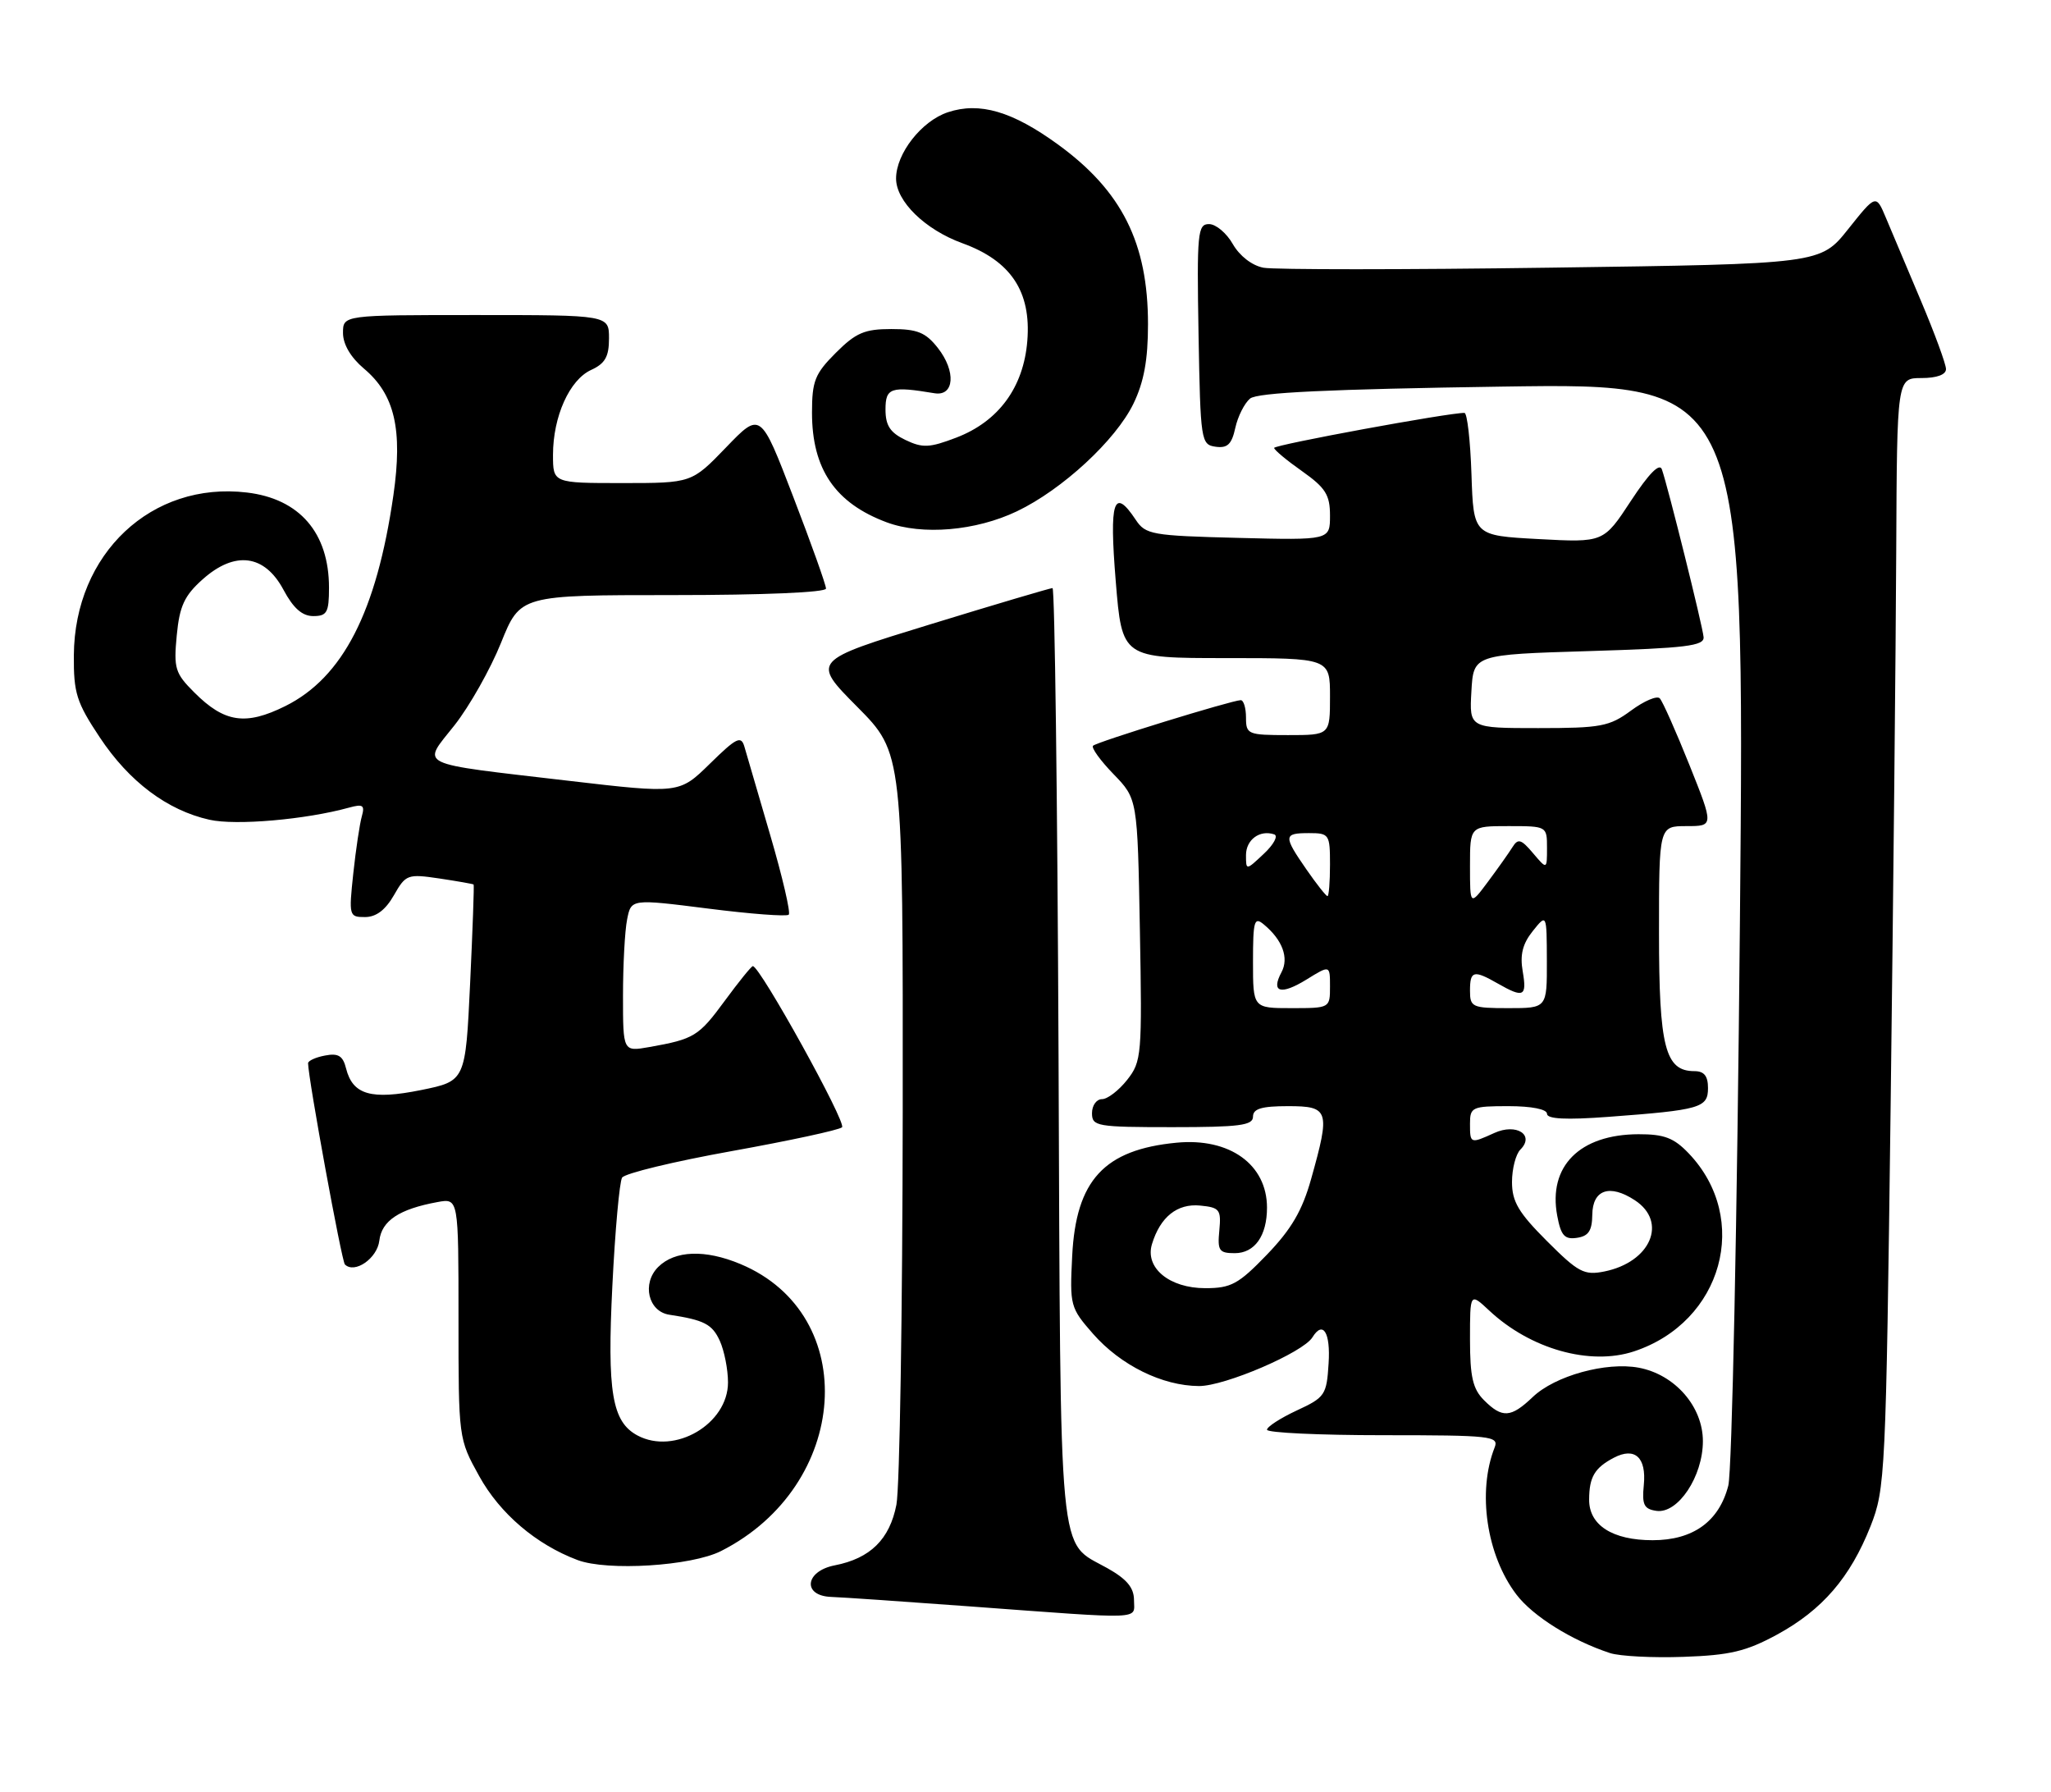 <?xml version="1.0" encoding="UTF-8" standalone="no"?>
<!DOCTYPE svg PUBLIC "-//W3C//DTD SVG 1.1//EN" "http://www.w3.org/Graphics/SVG/1.1/DTD/svg11.dtd" >
<svg xmlns="http://www.w3.org/2000/svg" xmlns:xlink="http://www.w3.org/1999/xlink" version="1.1" viewBox="0 0 293 256">
 <g >
 <path fill="currentColor"
d=" M 253.87 233.48 C 260.33 229.96 264.31 225.34 267.22 218.00 C 269.32 212.67 269.42 210.77 270.09 158.00 C 270.47 128.02 270.83 92.36 270.89 78.75 C 271.00 54.00 271.00 54.00 274.50 54.00 C 276.68 54.00 278.00 53.52 278.00 52.72 C 278.00 52.02 276.39 47.63 274.42 42.97 C 272.45 38.31 270.20 32.98 269.42 31.12 C 268.00 27.74 268.00 27.74 264.03 32.72 C 260.07 37.70 260.07 37.70 221.66 38.23 C 200.53 38.53 182.01 38.53 180.49 38.24 C 178.86 37.93 177.09 36.56 176.12 34.87 C 175.23 33.30 173.70 32.01 172.72 32.01 C 171.09 32.00 170.97 33.23 171.22 47.75 C 171.49 63.02 171.57 63.51 173.66 63.81 C 175.35 64.05 175.96 63.46 176.47 61.13 C 176.83 59.48 177.78 57.60 178.58 56.93 C 179.62 56.07 189.79 55.59 214.65 55.22 C 249.26 54.71 249.26 54.71 248.56 131.60 C 248.17 174.27 247.43 210.15 246.90 212.20 C 245.59 217.32 241.87 220.00 236.09 220.00 C 230.35 220.00 226.99 217.85 227.02 214.19 C 227.03 210.97 227.81 209.66 230.55 208.22 C 233.55 206.65 235.22 208.17 234.83 212.11 C 234.55 214.94 234.85 215.55 236.64 215.81 C 239.71 216.24 243.27 210.90 243.27 205.85 C 243.27 200.91 239.27 196.33 234.11 195.36 C 229.45 194.49 222.13 196.51 218.95 199.56 C 215.84 202.52 214.60 202.60 212.00 200.00 C 210.40 198.40 210.00 196.67 210.00 191.31 C 210.00 184.63 210.00 184.63 212.75 187.20 C 218.63 192.70 227.14 195.10 233.42 193.03 C 246.08 188.85 250.16 174.09 241.25 164.75 C 239.13 162.53 237.75 162.00 234.06 162.01 C 225.67 162.04 221.14 166.58 222.46 173.65 C 222.99 176.49 223.51 177.07 225.27 176.81 C 226.93 176.57 227.44 175.80 227.47 173.52 C 227.51 169.92 229.95 169.08 233.55 171.44 C 238.28 174.54 235.81 180.29 229.17 181.62 C 226.30 182.19 225.46 181.74 220.99 177.27 C 216.94 173.22 216.00 171.64 216.00 168.84 C 216.00 166.95 216.54 164.86 217.20 164.20 C 219.29 162.11 216.62 160.40 213.48 161.83 C 210.04 163.39 210.00 163.38 210.00 160.50 C 210.00 158.14 210.30 158.00 215.50 158.00 C 218.80 158.00 221.00 158.44 221.00 159.09 C 221.00 159.84 223.71 159.98 229.75 159.53 C 242.92 158.55 244.00 158.24 244.00 155.42 C 244.00 153.69 243.45 153.00 242.06 153.00 C 237.88 153.00 237.00 149.58 237.00 133.28 C 237.00 118.00 237.00 118.00 240.92 118.00 C 244.84 118.00 244.84 118.00 241.34 109.25 C 239.41 104.44 237.51 100.16 237.11 99.75 C 236.72 99.33 234.87 100.12 233.00 101.50 C 229.92 103.77 228.70 104.00 219.75 104.00 C 209.90 104.00 209.90 104.00 210.20 98.75 C 210.50 93.50 210.50 93.50 227.00 93.00 C 240.86 92.58 243.48 92.26 243.37 91.00 C 243.23 89.41 238.28 69.52 237.41 67.04 C 237.08 66.09 235.55 67.64 232.99 71.54 C 229.08 77.50 229.08 77.50 219.79 77.00 C 210.50 76.50 210.50 76.50 210.21 67.75 C 210.05 62.94 209.60 58.99 209.21 58.98 C 207.11 58.92 182.00 63.54 182.02 63.98 C 182.03 64.27 183.83 65.77 186.02 67.31 C 189.37 69.68 190.00 70.69 190.00 73.64 C 190.00 77.16 190.00 77.16 176.87 76.83 C 164.55 76.52 163.65 76.36 162.25 74.25 C 159.10 69.51 158.45 71.50 159.39 83.00 C 160.29 94.00 160.29 94.00 175.14 94.00 C 190.00 94.00 190.00 94.00 190.00 99.50 C 190.00 105.00 190.00 105.00 184.00 105.00 C 178.27 105.00 178.00 104.89 178.00 102.50 C 178.00 101.12 177.66 100.01 177.25 100.01 C 175.97 100.03 156.69 105.97 156.15 106.52 C 155.87 106.80 157.18 108.62 159.07 110.57 C 162.50 114.11 162.50 114.11 162.84 132.81 C 163.17 150.72 163.09 151.62 161.02 154.25 C 159.83 155.76 158.21 157.00 157.43 157.00 C 156.64 157.00 156.00 157.90 156.00 159.00 C 156.00 160.88 156.67 161.00 167.50 161.00 C 177.06 161.00 179.00 160.75 179.00 159.50 C 179.00 158.37 180.22 158.00 184.00 158.00 C 189.87 158.00 190.06 158.60 187.31 168.38 C 186.04 172.92 184.49 175.57 181.00 179.20 C 176.92 183.43 175.87 184.00 172.18 184.00 C 167.05 184.00 163.53 181.09 164.57 177.70 C 165.75 173.82 168.18 171.88 171.45 172.20 C 174.24 172.47 174.47 172.78 174.19 175.75 C 173.91 178.64 174.15 179.00 176.40 179.00 C 179.24 179.00 181.00 176.52 181.00 172.50 C 181.00 166.33 175.66 162.49 168.08 163.22 C 157.74 164.21 153.71 168.58 153.17 179.40 C 152.81 186.48 152.90 186.81 156.14 190.51 C 160.10 195.02 166.04 197.95 171.28 197.98 C 174.95 198.00 186.14 193.20 187.49 191.02 C 189.00 188.57 190.09 190.33 189.80 194.75 C 189.52 199.26 189.29 199.60 185.25 201.47 C 182.91 202.56 181.00 203.80 181.00 204.22 C 181.00 204.65 188.47 205.00 197.61 205.00 C 213.02 205.00 214.16 205.13 213.52 206.75 C 211.02 213.08 212.36 222.15 216.63 227.76 C 218.99 230.86 224.55 234.33 230.00 236.12 C 231.38 236.57 236.11 236.82 240.51 236.66 C 247.14 236.43 249.45 235.88 253.87 233.48 Z  M 162.00 228.56 C 162.00 226.78 160.97 225.55 158.19 223.99 C 151.09 220.00 151.53 224.58 151.22 150.75 C 151.06 114.04 150.68 84.00 150.36 84.00 C 150.05 84.00 142.17 86.33 132.86 89.19 C 115.93 94.38 115.93 94.38 122.46 100.96 C 129.00 107.55 129.00 107.55 128.96 159.03 C 128.93 187.34 128.53 212.49 128.06 214.92 C 127.10 219.87 124.33 222.60 119.25 223.59 C 114.98 224.42 114.59 227.95 118.75 228.10 C 120.26 228.15 129.15 228.76 138.50 229.45 C 163.88 231.32 162.00 231.39 162.00 228.56 Z  M 103.00 221.55 C 121.43 212.23 123.08 187.78 105.77 180.55 C 100.73 178.44 96.40 178.60 94.02 180.98 C 91.67 183.33 92.60 187.33 95.61 187.79 C 100.61 188.55 101.74 189.14 102.83 191.52 C 103.47 192.94 104.00 195.61 104.00 197.46 C 104.00 203.40 96.37 207.87 91.07 205.04 C 87.43 203.09 86.72 198.86 87.48 183.65 C 87.87 175.76 88.50 168.81 88.87 168.21 C 89.25 167.60 96.29 165.90 104.53 164.42 C 112.76 162.94 119.86 161.41 120.29 161.02 C 120.98 160.41 108.57 138.00 107.55 138.00 C 107.34 138.00 105.54 140.23 103.54 142.95 C 99.81 148.03 99.17 148.42 92.75 149.56 C 89.00 150.22 89.00 150.22 89.00 142.24 C 89.00 137.84 89.26 132.93 89.59 131.32 C 90.17 128.39 90.17 128.39 101.17 129.78 C 107.21 130.55 112.40 130.94 112.68 130.65 C 112.97 130.36 111.78 125.26 110.04 119.31 C 108.30 113.37 106.63 107.66 106.34 106.64 C 105.87 105.04 105.20 105.37 101.42 109.08 C 97.04 113.37 97.04 113.37 81.27 111.53 C 59.01 108.92 60.25 109.52 64.94 103.58 C 67.07 100.87 70.06 95.58 71.57 91.83 C 74.32 85.00 74.32 85.00 96.16 85.00 C 109.01 85.00 118.00 84.62 118.00 84.07 C 118.00 83.55 115.90 77.66 113.32 70.96 C 108.65 58.79 108.65 58.79 103.73 63.90 C 98.81 69.00 98.81 69.00 88.90 69.00 C 79.00 69.00 79.00 69.00 79.00 64.97 C 79.00 59.50 81.36 54.25 84.45 52.84 C 86.44 51.93 87.00 50.95 87.00 48.34 C 87.00 45.00 87.00 45.00 68.00 45.00 C 49.00 45.00 49.00 45.00 49.00 47.56 C 49.00 49.18 50.10 51.05 51.98 52.64 C 56.39 56.34 57.55 61.34 56.20 70.74 C 53.80 87.38 48.98 96.77 40.75 100.86 C 35.08 103.67 32.06 103.22 27.75 98.90 C 25.01 96.17 24.80 95.46 25.25 90.76 C 25.65 86.57 26.33 85.09 28.95 82.75 C 33.56 78.64 37.80 79.19 40.50 84.25 C 41.90 86.87 43.17 88.00 44.75 88.00 C 46.71 88.00 47.00 87.48 47.00 83.95 C 47.00 76.11 42.80 71.24 35.27 70.35 C 21.66 68.73 10.65 79.08 10.55 93.59 C 10.51 98.99 10.92 100.31 14.25 105.32 C 18.45 111.65 23.89 115.74 29.92 117.09 C 33.68 117.94 43.67 117.07 49.86 115.36 C 51.85 114.81 52.14 115.01 51.69 116.60 C 51.39 117.65 50.84 121.31 50.47 124.75 C 49.82 130.83 49.87 131.00 52.15 130.99 C 53.73 130.99 55.08 129.97 56.27 127.88 C 57.97 124.90 58.22 124.81 62.77 125.48 C 65.37 125.87 67.57 126.26 67.66 126.34 C 67.75 126.43 67.52 132.78 67.16 140.46 C 66.50 154.41 66.50 154.41 60.16 155.70 C 53.02 157.14 50.39 156.38 49.44 152.62 C 48.99 150.81 48.33 150.40 46.43 150.77 C 45.09 151.02 44.01 151.52 44.01 151.87 C 44.05 154.17 48.81 180.14 49.27 180.61 C 50.65 181.99 53.89 179.75 54.19 177.21 C 54.52 174.37 57.03 172.70 62.50 171.70 C 65.50 171.15 65.50 171.15 65.50 188.32 C 65.50 205.49 65.50 205.50 68.46 210.85 C 71.42 216.20 76.59 220.61 82.50 222.83 C 86.76 224.44 98.78 223.69 103.00 221.55 Z  M 145.28 73.03 C 151.75 69.94 159.39 62.88 161.92 57.66 C 163.42 54.56 164.00 51.41 164.00 46.31 C 164.00 34.71 160.27 27.27 151.13 20.63 C 144.62 15.90 139.95 14.53 135.42 16.03 C 131.66 17.27 128.01 21.93 128.01 25.50 C 128.01 28.76 132.15 32.80 137.48 34.74 C 144.40 37.25 147.33 41.64 146.76 48.68 C 146.23 55.33 142.65 60.20 136.61 62.51 C 132.78 63.97 131.81 64.02 129.34 62.84 C 127.16 61.79 126.50 60.78 126.50 58.49 C 126.50 55.38 127.26 55.13 133.50 56.17 C 136.34 56.64 136.61 53.04 133.97 49.69 C 132.23 47.48 131.05 47.00 127.33 47.00 C 123.51 47.00 122.27 47.53 119.40 50.40 C 116.41 53.39 116.00 54.43 116.00 58.95 C 116.00 67.01 119.32 71.87 126.68 74.61 C 131.76 76.49 139.40 75.84 145.28 73.03 Z  M 179.00 137.38 C 179.00 131.50 179.18 130.90 180.55 132.05 C 183.21 134.25 184.16 136.83 183.07 138.87 C 181.52 141.76 182.97 142.18 186.65 139.91 C 190.00 137.84 190.00 137.84 190.00 140.92 C 190.00 143.99 189.98 144.00 184.50 144.00 C 179.00 144.00 179.00 144.00 179.00 137.38 Z  M 210.00 141.50 C 210.00 138.64 210.52 138.51 214.00 140.50 C 217.66 142.59 218.15 142.35 217.53 138.75 C 217.12 136.39 217.51 134.81 218.96 133.00 C 220.96 130.50 220.96 130.50 220.98 137.25 C 221.00 144.00 221.00 144.00 215.50 144.00 C 210.30 144.00 210.00 143.86 210.00 141.50 Z  M 210.00 123.69 C 210.00 118.00 210.00 118.00 215.50 118.00 C 220.99 118.00 221.00 118.01 221.00 121.11 C 221.00 124.22 221.00 124.22 219.00 121.86 C 217.31 119.86 216.86 119.73 216.07 121.00 C 215.55 121.83 213.98 124.05 212.57 125.94 C 210.00 129.39 210.00 129.39 210.00 123.69 Z  M 186.64 124.20 C 183.31 119.39 183.34 119.00 187.00 119.00 C 189.89 119.00 190.00 119.17 190.00 123.50 C 190.00 125.97 189.84 128.00 189.64 128.00 C 189.44 128.00 188.09 126.29 186.64 124.20 Z  M 178.00 122.14 C 178.00 119.94 179.97 118.49 182.03 119.18 C 182.63 119.38 181.97 120.62 180.56 121.94 C 178.00 124.35 178.00 124.35 178.00 122.14 Z "/>
</g>
</svg>